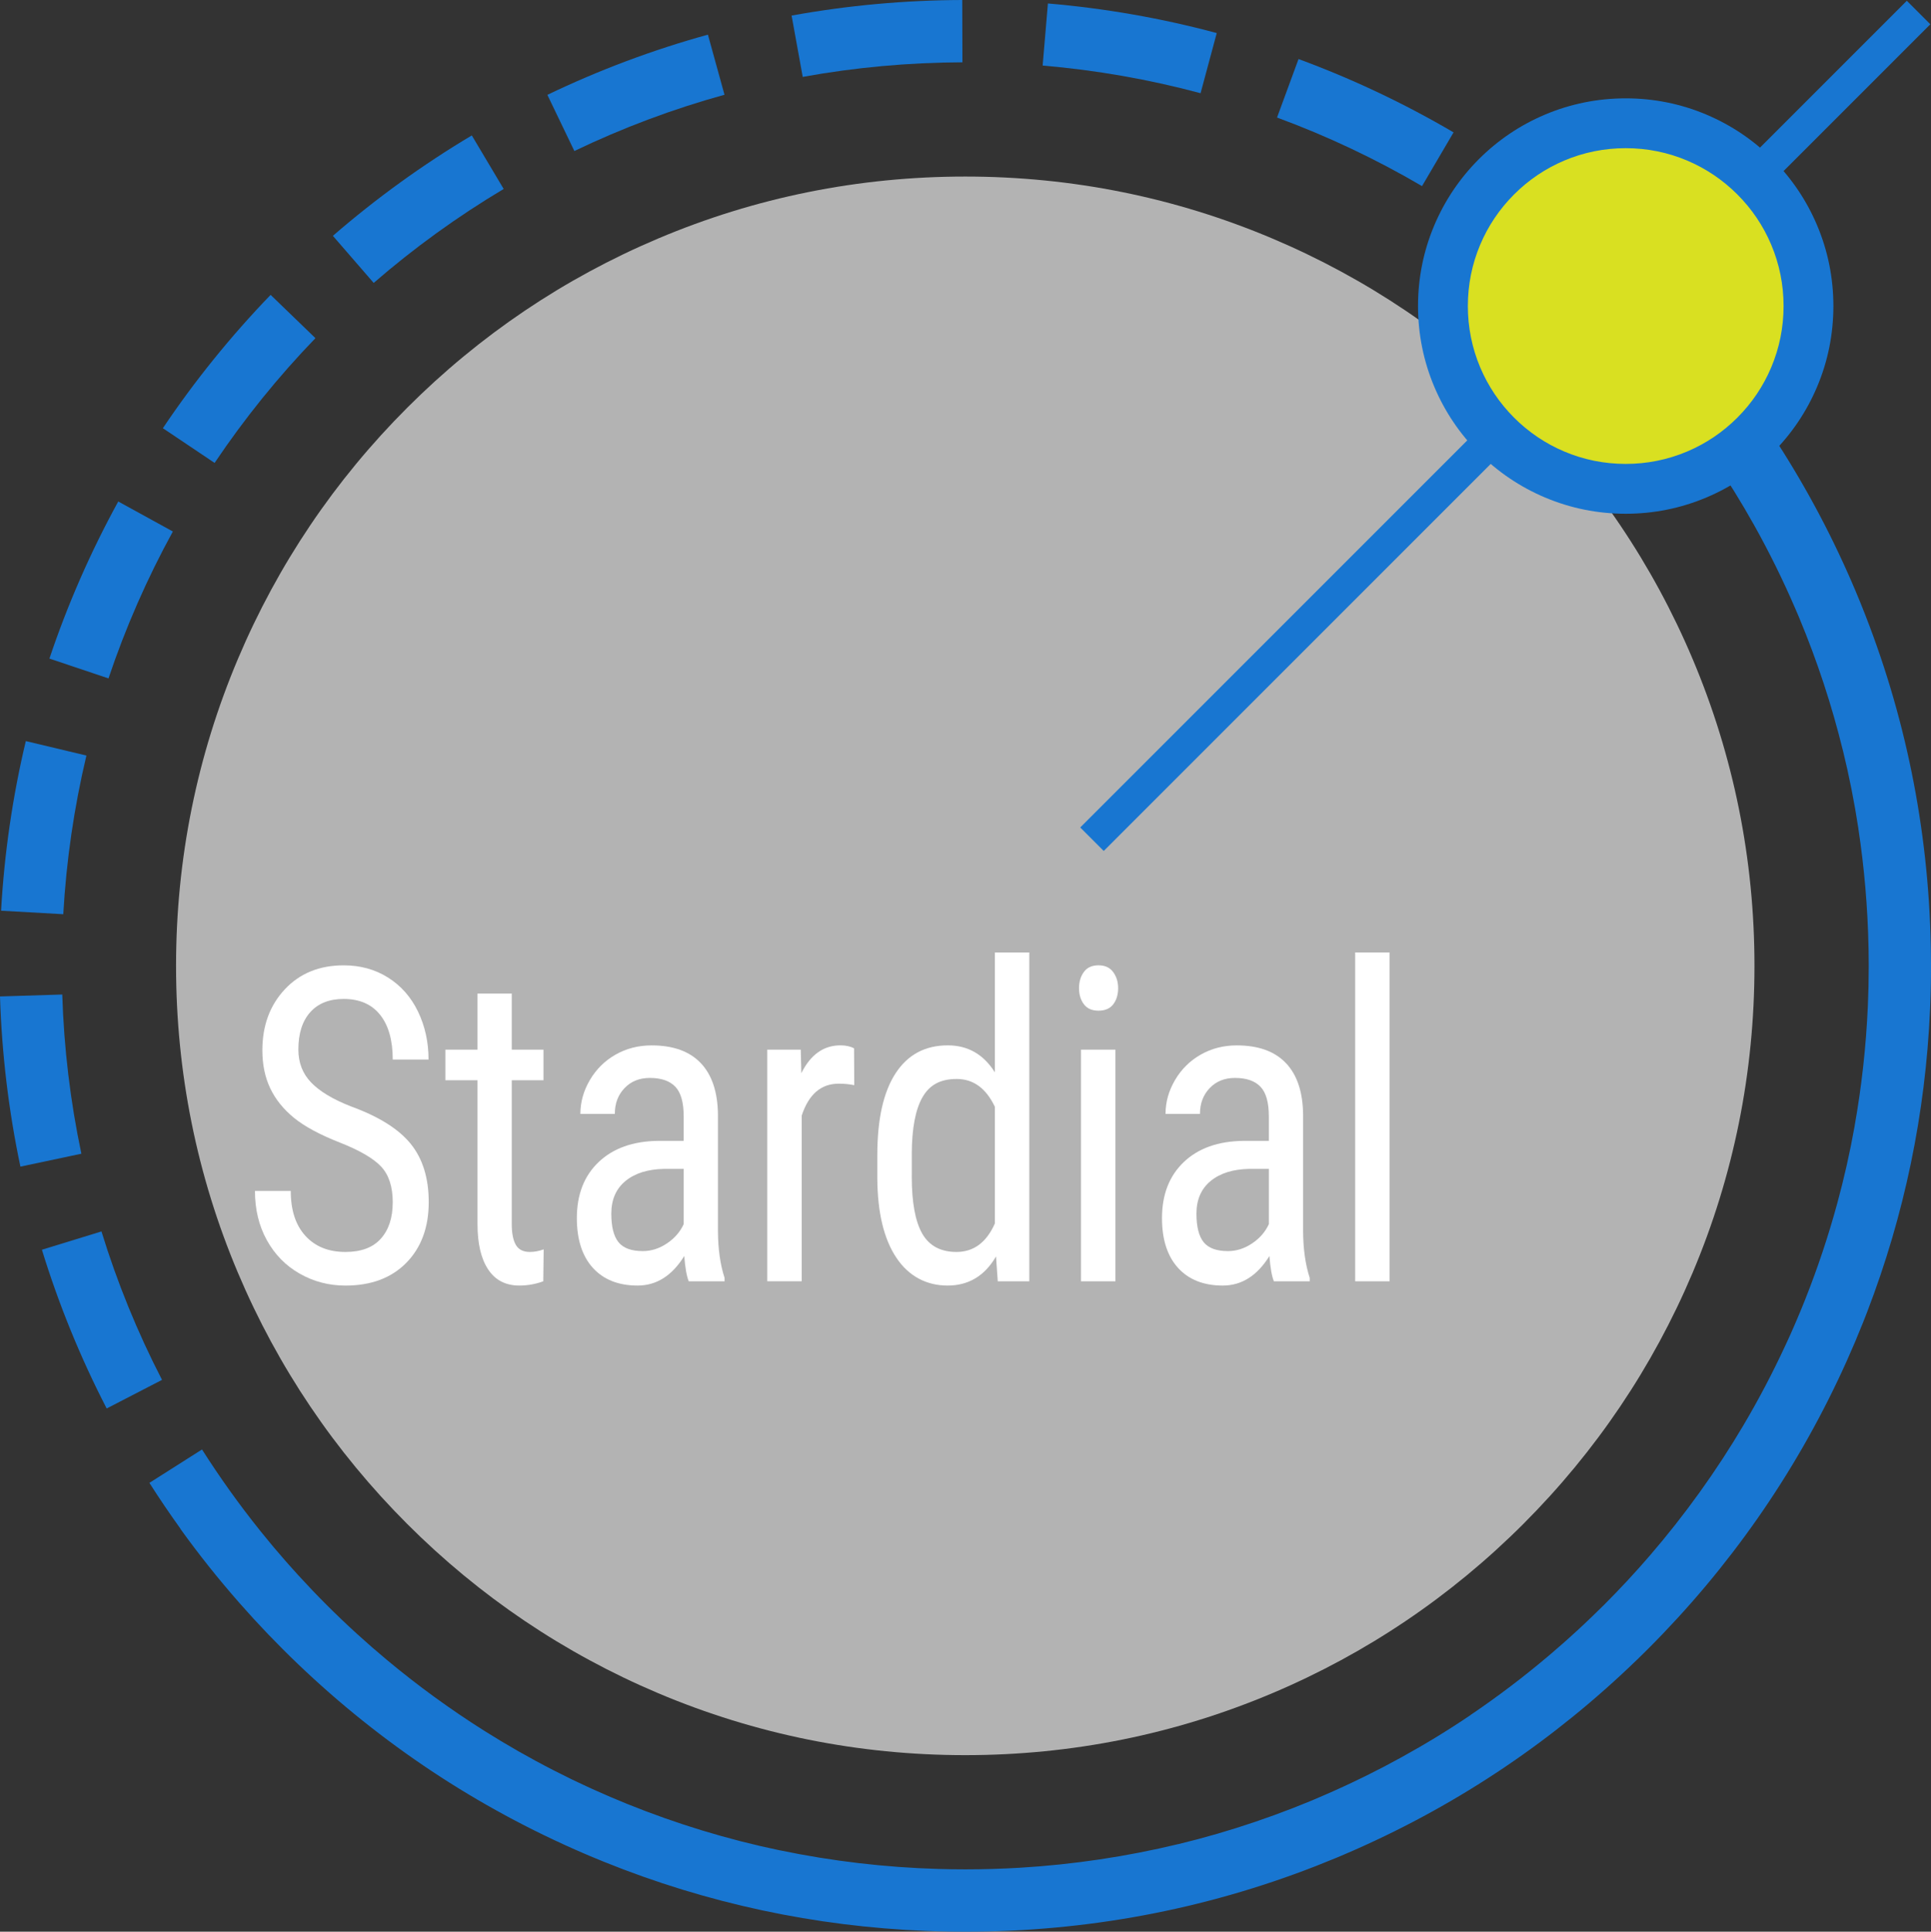 <?xml version="1.0" encoding="UTF-8"?><svg id="b" xmlns="http://www.w3.org/2000/svg" viewBox="0 0 929.77 930"><rect x="0" y="0" width="929.77" height="930" fill="#333333" stroke="none"/><g id="c"><path d="M464.77,845c-51.33,0-101.09-10.04-147.89-29.84-45.24-19.14-85.89-46.54-120.81-81.46-34.92-34.92-62.33-75.57-81.46-120.81-19.8-46.81-29.84-96.56-29.84-147.89s10.04-101.09,29.84-147.89c19.14-45.24,46.54-85.89,81.46-120.81,34.92-34.92,75.56-62.33,120.81-81.46,46.81-19.8,96.56-29.84,147.89-29.84s101.09,10.04,147.89,29.84c45.24,19.14,85.89,46.54,120.81,81.46,34.92,34.92,62.33,75.57,81.46,120.81,19.8,46.81,29.84,96.57,29.84,147.89s-10.04,101.09-29.84,147.89c-19.14,45.24-46.54,85.89-81.46,120.81-34.92,34.92-75.57,62.33-120.81,81.46-46.81,19.8-96.57,29.84-147.89,29.84Z" style="fill:#b3b3b3; stroke-width:0px;"/><rect x="443.34" y="197" width="562.86" height="16" transform="translate(67.34 572.56) rotate(-45)" style="fill:#1876d1; stroke-width:0px;"/><path d="M463.41,30l-.09-30c-27.59.08-55.24,2.61-82.17,7.5l5.36,29.52c25.2-4.58,51.07-6.94,76.9-7.02Z" style="fill:#1876d1; stroke-width:0px;"/><path d="M151.88,162.8l-21.58-20.84c-19.11,19.79-36.57,41.38-51.88,64.19l24.91,16.72c14.33-21.34,30.66-41.55,48.55-60.07Z" style="fill:#1876d1; stroke-width:0px;"/><path d="M348.84,45.61l-7.98-28.92c-26.49,7.31-52.5,17.05-77.3,28.98l13,27.04c23.19-11.15,47.51-20.26,72.28-27.09Z" style="fill:#1876d1; stroke-width:0px;"/><path d="M585.86,15.92c-26.49-7.13-53.84-11.92-81.29-14.25l-2.54,29.89c25.68,2.18,51.26,6.66,76.04,13.32l7.79-28.97Z" style="fill:#1876d1; stroke-width:0px;"/><path d="M699.88,63.73c-23.74-13.94-48.86-25.82-74.64-35.3l-10.35,28.16c24.11,8.87,47.6,19.97,69.81,33.01l15.19-25.87Z" style="fill:#1876d1; stroke-width:0px;"/><path d="M242.52,90.98l-15.35-25.78c-23.59,14.05-46.1,30.32-66.89,48.34l19.65,22.67c19.45-16.87,40.51-32.08,62.58-45.23Z" style="fill:#1876d1; stroke-width:0px;"/><path d="M48.86,592.86l-28.68,8.81c8.07,26.27,18.56,51.98,31.19,76.43l26.65-13.77c-11.81-22.86-21.62-46.91-29.16-71.47Z" style="fill:#1876d1; stroke-width:0px;"/><path d="M29.99,478.8l-29.99.93c.86,27.56,4.17,55.13,9.83,81.93l29.35-6.21c-5.3-25.07-8.4-50.86-9.2-76.66Z" style="fill:#1876d1; stroke-width:0px;"/><path d="M83.23,255.88l-26.29-14.44c-13.25,24.13-24.41,49.58-33.14,75.63l28.44,9.54c8.17-24.36,18.6-48.15,30.99-70.72Z" style="fill:#1876d1; stroke-width:0px;"/><path d="M41.61,363.75l-29.18-6.96c-6.36,26.67-10.36,54.14-11.91,81.66l29.95,1.69c1.45-25.75,5.2-51.45,11.14-76.39Z" style="fill:#1876d1; stroke-width:0px;"/><path d="M889.01,655.66c.17-.37.33-.74.49-1.11,1.27-2.84,2.51-5.68,3.73-8.55,1.28-3.03,2.52-6.07,3.74-9.12.06-.16.13-.31.19-.47.61-1.54,1.21-3.08,1.81-4.62.02-.05.04-.11.06-.16,17.93-46.65,28.09-95.52,30.29-145.72,0-.17.01-.34.02-.51.06-1.47.12-2.94.17-4.42.02-.52.03-1.04.05-1.56.04-1.2.07-2.4.1-3.6.02-.9.03-1.81.05-2.71.01-.88.03-1.75.04-2.63.02-1.83.03-3.65.03-5.48,0-2.69-.03-5.38-.08-8.06,0-.51-.02-1.02-.03-1.53-1.14-56.73-12.37-111.86-33.44-164.11-.18-.46-.36-.92-.55-1.37-.35-.85-.7-1.7-1.05-2.54-.37-.9-.74-1.8-1.12-2.7-.1-.23-.19-.46-.28-.68-.23-.53-.46-1.07-.69-1.6-.39-.9-.77-1.8-1.16-2.7-.35-.8-.7-1.59-1.05-2.38-.22-.49-.43-.98-.65-1.47h0c-22.51-50.53-53.56-96.21-92.44-135.95h0c-.06-.06-.12-.12-.18-.18-1.16-1.18-2.31-2.36-3.48-3.52-.88-.88-1.78-1.75-2.67-2.63-.5-.49-1-.99-1.5-1.48-2.29-2.23-4.6-4.45-6.93-6.63,0,0-.01,0-.02-.01-2.45-2.29-4.92-4.55-7.41-6.78-.13-.11-.25-.23-.38-.34-8.03-7.19-16.28-14.1-24.74-20.68v.05c-5.06-3.93-10.18-7.77-15.38-11.48l-17.42,24.42c12.9,9.2,25.34,19.16,37.2,29.74.23.2.45.4.68.6,2.27,2.04,4.52,4.09,6.75,6.18.39.36.77.74,1.16,1.1,1.75,1.65,3.49,3.31,5.21,4.99.7.68,1.39,1.36,2.08,2.04,1.26,1.24,2.51,2.5,3.75,3.75,9.73,9.83,18.94,20.04,27.63,30.64h0c16.18,19.78,30.69,41.08,43.13,63.32,7.2,12.89,13.75,26.17,19.64,39.83.53,1.23,1.07,2.45,1.59,3.69.16.38.31.76.47,1.14,8.57,20.56,15.59,41.85,20.88,63.45h.02c3.07,12.5,5.57,25.14,7.51,37.89h-.02c2.85,18.76,4.49,37.91,4.88,57.04,0,.48.02.96.03,1.44.04,2.51.07,5.03.07,7.54,0,3.05-.04,6.1-.1,9.15,0,.27,0,.54-.01.81-.07,3.09-.17,6.19-.31,9.28,0,.08,0,.17-.01.25-.86,19.32-2.98,38.57-6.34,57.43h.02c-2.26,12.7-5.09,25.26-8.48,37.69h-.01c-4.21,15.46-9.32,30.76-15.25,45.71-.04.1-.08.2-.12.31-1.28,3.23-2.61,6.44-3.97,9.63-1.18,2.77-2.38,5.53-3.62,8.27-.65,1.44-1.32,2.86-1.98,4.28-6.08,13.13-12.79,25.9-20.11,38.29h0c-13.08,22.12-28.24,43.22-45.05,62.73h0c-7.03,8.15-14.38,16.08-22.06,23.75-1.99,1.99-4,3.94-6.02,5.88-1.2,1.16-2.41,2.31-3.63,3.45-1.12,1.06-2.25,2.11-3.39,3.15-1.5,1.38-3.01,2.75-4.53,4.11-.77.69-1.54,1.37-2.31,2.05-1.89,1.66-3.78,3.32-5.7,4.95-.3.26-.61.51-.91.77-12.11,10.26-24.78,19.88-37.88,28.73l.02.03c-10.74,7.26-21.81,14.01-33.18,20.27-2.39,1.32-4.81,2.62-7.23,3.89-.63.33-1.27.67-1.9,1-2.12,1.11-4.26,2.19-6.4,3.26-.95.48-1.91.95-2.86,1.42-1.91.94-3.84,1.87-5.77,2.78-1.21.57-2.43,1.14-3.65,1.7-1.75.81-3.49,1.61-5.25,2.39-1.41.63-2.83,1.24-4.26,1.86-1.88.82-3.76,1.64-5.66,2.43-.21.09-.43.18-.64.27-2.83,1.17-5.68,2.32-8.53,3.43-.1.04-.19.07-.29.11-5.94,2.31-11.92,4.49-17.94,6.53h0c-12.22,4.15-24.59,7.75-37.1,10.77v-.02c-24.93,6.02-50.62,9.86-76.36,11.39h0c-8.7.51-17.45.78-26.24.78-4.35,0-8.69-.07-13.01-.2-25.6-.75-51.2-3.75-76.1-8.94v.02c-12.61-2.62-25.1-5.81-37.43-9.57h0c-12.26-3.73-24.39-8.02-36.32-12.84-.06-.02-.11-.04-.17-.07-2.59-1.05-5.18-2.13-7.75-3.23-1.49-.64-2.98-1.3-4.46-1.95-1.61-.71-3.23-1.41-4.83-2.14-1.29-.58-2.56-1.19-3.84-1.79-1.82-.85-3.64-1.69-5.44-2.56-.46-.22-.91-.45-1.36-.68-2.48-1.21-4.96-2.44-7.41-3.7h0c-11.5-5.87-22.69-12.27-33.58-19.13h0c-16.28-10.28-31.96-21.69-46.79-34.06-.11-.09-.22-.19-.33-.28-2.32-1.94-4.63-3.91-6.91-5.89-.49-.43-.98-.87-1.47-1.3-1.93-1.7-3.86-3.41-5.76-5.14-4.97-4.53-9.85-9.18-14.63-13.96-4.67-4.67-9.2-9.43-13.63-14.27-1.6-1.75-3.18-3.52-4.75-5.29-.58-.65-1.15-1.3-1.72-1.96-1.75-2-3.48-4.02-5.2-6.05-.38-.46-.76-.92-1.14-1.37-1.65-1.98-3.28-3.96-4.9-5.97-.22-.27-.44-.54-.66-.82-10.02-12.5-19.36-25.55-27.91-39.02l-25.33,16.08c4.76,7.49,9.77,14.85,14.96,22.08h-.08c8.78,12.22,18.18,24.02,28.17,35.4.12.14.24.28.36.42,2.08,2.36,4.19,4.71,6.32,7.03.17.18.33.37.49.55h0c4.49,4.88,9.09,9.69,13.8,14.4,39.42,39.42,84.83,71.01,135.14,94.06.25.11.49.23.74.34,1.26.58,2.53,1.15,3.8,1.71.39.17.78.35,1.17.52,1.2.53,2.4,1.06,3.61,1.58.43.18.86.37,1.29.55.69.3,1.38.6,2.07.89.51.22,1.03.43,1.54.64.42.18.84.35,1.27.53,1.28.53,2.57,1.06,3.86,1.58.17.07.34.14.51.21,49.43,19.95,101.43,31.09,154.93,33.21.18,0,.36.02.53.02,1.09.04,2.19.08,3.28.11.6.02,1.21.04,1.81.06h0c4.41.12,8.83.19,13.27.19,58.21,0,114.82-10.58,168.46-31.47.13-.05.26-.1.39-.15,3.03-1.18,6.04-2.4,9.05-3.64.26-.11.51-.21.77-.32.78-.32,1.56-.64,2.33-.97,2.24-.95,4.47-1.92,6.69-2.9.07-.03.15-.07.22-.1,50.41-22.28,96.01-53.05,135.73-91.58.13-.13.27-.25.4-.38h0c1.6-1.55,3.18-3.11,4.76-4.69,38.97-38.97,70.3-83.81,93.28-133.44.11-.24.22-.48.33-.72.61-1.33,1.22-2.65,1.82-3.99Z" style="fill:#1876d1; stroke-width:0px;"/><path d="M782.77,235.34c-11.89,0-23.41-2.32-34.25-6.91-10.48-4.43-19.89-10.78-27.98-18.87-8.09-8.09-14.43-17.5-18.87-27.98-4.58-10.84-6.91-22.36-6.91-34.25s2.32-23.41,6.91-34.25c4.43-10.48,10.78-19.89,18.87-27.98,8.09-8.09,17.5-14.43,27.98-18.87,10.84-4.58,22.36-6.91,34.25-6.91s23.41,2.32,34.25,6.91c10.48,4.43,19.89,10.78,27.98,18.87,8.09,8.09,14.43,17.5,18.87,27.98,4.58,10.84,6.91,22.36,6.91,34.25s-2.32,23.41-6.91,34.25c-4.43,10.48-10.78,19.89-18.87,27.98-8.09,8.09-17.5,14.43-27.98,18.87-10.84,4.58-22.36,6.91-34.25,6.91Z" style="fill:#d9e021; stroke-width:0px;"/><path d="M782.77,247.34c-13.5,0-26.6-2.64-38.92-7.86-11.91-5.04-22.6-12.25-31.79-21.43s-16.39-19.88-21.43-31.79c-5.21-12.33-7.86-25.42-7.86-38.92s2.64-26.6,7.86-38.92c5.04-11.91,12.25-22.6,21.43-31.79,9.19-9.19,19.88-16.4,31.79-21.43,12.33-5.21,25.42-7.86,38.92-7.86s26.6,2.64,38.92,7.86c11.91,5.04,22.6,12.25,31.79,21.43,9.18,9.18,16.39,19.88,21.43,31.79,5.21,12.33,7.86,25.42,7.86,38.92s-2.64,26.6-7.86,38.92c-5.04,11.91-12.25,22.6-21.43,31.79s-19.88,16.4-31.79,21.43c-12.33,5.21-25.42,7.86-38.92,7.86ZM782.77,71.34c-10.27,0-20.22,2.01-29.57,5.96-9.05,3.83-17.18,9.31-24.17,16.3-6.99,6.99-12.47,15.12-16.3,24.17-3.96,9.35-5.96,19.3-5.96,29.57s2.01,20.22,5.96,29.57c3.83,9.05,9.31,17.18,16.3,24.17s15.12,12.47,24.17,16.3c9.35,3.96,19.3,5.96,29.57,5.96s20.22-2.01,29.58-5.96c9.05-3.83,17.18-9.31,24.17-16.3s12.47-15.12,16.3-24.17c3.96-9.35,5.96-19.3,5.96-29.57s-2.01-20.22-5.96-29.57c-3.83-9.05-9.31-17.18-16.3-24.17-6.99-6.99-15.12-12.47-24.17-16.3-9.35-3.96-19.3-5.96-29.57-5.96Z" style="fill:#1876d1; stroke-width:0px;"/><path d="M189.11,578.93c0-7.49-1.84-13.23-5.53-17.21-3.69-3.98-10.34-7.87-19.96-11.65-9.62-3.78-16.98-7.75-22.07-11.9-5.09-4.16-8.9-8.9-11.43-14.22-2.53-5.32-3.79-11.42-3.79-18.29,0-11.89,3.61-21.68,10.82-29.37,7.21-7.69,16.66-11.54,28.34-11.54,8,0,15.12,1.96,21.36,5.89s11.06,9.39,14.43,16.39,5.06,14.69,5.06,23.07h-17.24c0-9.28-2.03-16.46-6.09-21.54-4.06-5.08-9.9-7.63-17.52-7.63-6.93,0-12.31,2.13-16.12,6.4-3.81,4.27-5.71,10.26-5.71,17.96,0,6.33,2.06,11.63,6.18,15.9s10.49,8.09,19.11,11.46c13.43,4.89,23.03,10.9,28.81,18.05,5.78,7.15,8.67,16.49,8.67,28.03,0,12.16-3.59,21.9-10.78,29.22-7.18,7.32-16.96,10.98-29.33,10.98-7.93,0-15.26-1.91-21.97-5.72-6.72-3.81-11.99-9.17-15.83-16.08-3.84-6.91-5.76-14.82-5.76-23.76h17.24c0,9.28,2.36,16.49,7.07,21.64,4.71,5.15,11.13,7.73,19.25,7.73,7.56,0,13.24-2.13,17.05-6.39,3.81-4.26,5.72-10.07,5.72-17.42Z" style="fill:#fff; stroke-width:0px;"/><path d="M246.41,478.34v27h15.27v14.74h-15.27v69.25c0,4.4.66,7.74,1.97,10.01,1.31,2.27,3.56,3.4,6.75,3.4,2.19,0,4.4-.41,6.65-1.24l-.19,15.37c-3.75,1.37-7.59,2.05-11.53,2.05-6.56,0-11.56-2.58-14.99-7.73-3.44-5.15-5.15-12.44-5.15-21.85v-69.26h-15.46v-14.74h15.46v-27h16.49Z" style="fill:#fff; stroke-width:0px;"/><path d="M331.63,616.86c-1-2.4-1.72-6.46-2.16-12.16-5.87,9.48-13.37,14.22-22.49,14.22s-16.35-2.83-21.5-8.5c-5.15-5.67-7.73-13.66-7.73-23.96,0-11.34,3.5-20.34,10.49-27,7-6.66,16.58-10.07,28.77-10.2h12.18v-11.85c0-6.66-1.34-11.4-4.03-14.22-2.69-2.82-6.78-4.23-12.27-4.23-5,0-9.06,1.63-12.18,4.9-3.12,3.26-4.68,7.4-4.68,12.42h-16.58c0-5.7,1.53-11.15,4.59-16.34,3.06-5.19,7.18-9.26,12.37-12.21,5.18-2.95,10.96-4.43,17.33-4.43,10.37,0,18.25,2.83,23.66,8.5,5.4,5.67,8.17,13.93,8.29,24.79v56.27c.06,8.59,1.12,16.04,3.19,22.37v1.65h-17.24ZM309.52,602.33c4.06,0,7.93-1.24,11.62-3.71,3.68-2.47,6.37-5.57,8.06-9.28v-26.59h-9.37c-7.87.14-14.09,2.08-18.65,5.82-4.56,3.75-6.84,8.98-6.84,15.72,0,6.32,1.16,10.91,3.47,13.76,2.31,2.85,6.21,4.28,11.71,4.28Z" style="fill:#fff; stroke-width:0px;"/><path d="M411.32,522.45c-2.31-.48-4.81-.72-7.5-.72-8.5,0-14.43,5.12-17.8,15.36v79.77h-16.58v-111.52h16.12l.28,11.34c4.43-8.93,10.71-13.4,18.83-13.4,2.62,0,4.81.48,6.56,1.44l.09,17.73Z" style="fill:#fff; stroke-width:0px;"/><path d="M422.43,556.05c0-17.18,2.92-30.27,8.76-39.27,5.84-9,14.23-13.5,25.16-13.5,9.68,0,17.24,4.33,22.67,12.99v-57.72h16.58v158.31h-15.18l-.84-11.96c-5.43,9.35-13.21,14.02-23.33,14.02s-18.73-4.48-24.69-13.45c-5.97-8.97-9.01-21.63-9.14-37.98v-11.44ZM439.01,566.4c0,12.49,1.69,21.67,5.06,27.54,3.37,5.87,8.87,8.8,16.49,8.8,8.25,0,14.4-4.56,18.46-13.69v-56.21c-4.25-8.92-10.37-13.38-18.36-13.38s-13.12,2.93-16.49,8.8c-3.37,5.87-5.09,14.88-5.15,27.02v11.12Z" style="fill:#fff; stroke-width:0px;"/><path d="M538.38,475.76c0,3.09-.78,5.67-2.34,7.73-1.56,2.06-3.94,3.09-7.12,3.09s-5.47-1.03-7.03-3.09c-1.56-2.06-2.34-4.64-2.34-7.73s.78-5.7,2.34-7.83c1.56-2.13,3.9-3.19,7.03-3.19s5.48,1.08,7.07,3.25c1.59,2.16,2.39,4.76,2.39,7.78ZM537.07,616.86h-16.58v-111.52h16.58v111.52Z" style="fill:#fff; stroke-width:0px;"/><path d="M613.38,616.86c-1-2.4-1.72-6.46-2.16-12.16-5.87,9.48-13.37,14.22-22.49,14.22s-16.35-2.83-21.5-8.5c-5.15-5.67-7.73-13.66-7.73-23.96,0-11.34,3.5-20.34,10.49-27,7-6.66,16.58-10.07,28.77-10.2h12.18v-11.85c0-6.66-1.34-11.4-4.03-14.22-2.69-2.82-6.78-4.23-12.27-4.23-5,0-9.06,1.63-12.18,4.9-3.12,3.26-4.68,7.4-4.68,12.42h-16.58c0-5.7,1.53-11.15,4.59-16.34,3.06-5.19,7.18-9.26,12.37-12.21,5.18-2.95,10.96-4.43,17.33-4.43,10.37,0,18.25,2.83,23.66,8.5,5.4,5.67,8.17,13.93,8.29,24.79v56.27c.06,8.59,1.12,16.04,3.19,22.37v1.65h-17.24ZM591.27,602.33c4.06,0,7.93-1.24,11.62-3.71,3.68-2.47,6.37-5.57,8.06-9.28v-26.59h-9.37c-7.87.14-14.09,2.08-18.65,5.82-4.56,3.75-6.84,8.98-6.84,15.72,0,6.32,1.16,10.91,3.47,13.76,2.31,2.85,6.21,4.28,11.71,4.28Z" style="fill:#fff; stroke-width:0px;"/><path d="M669.09,616.86h-16.58v-158.31h16.58v158.31Z" style="fill:#fff; stroke-width:0px;"/></g></svg>